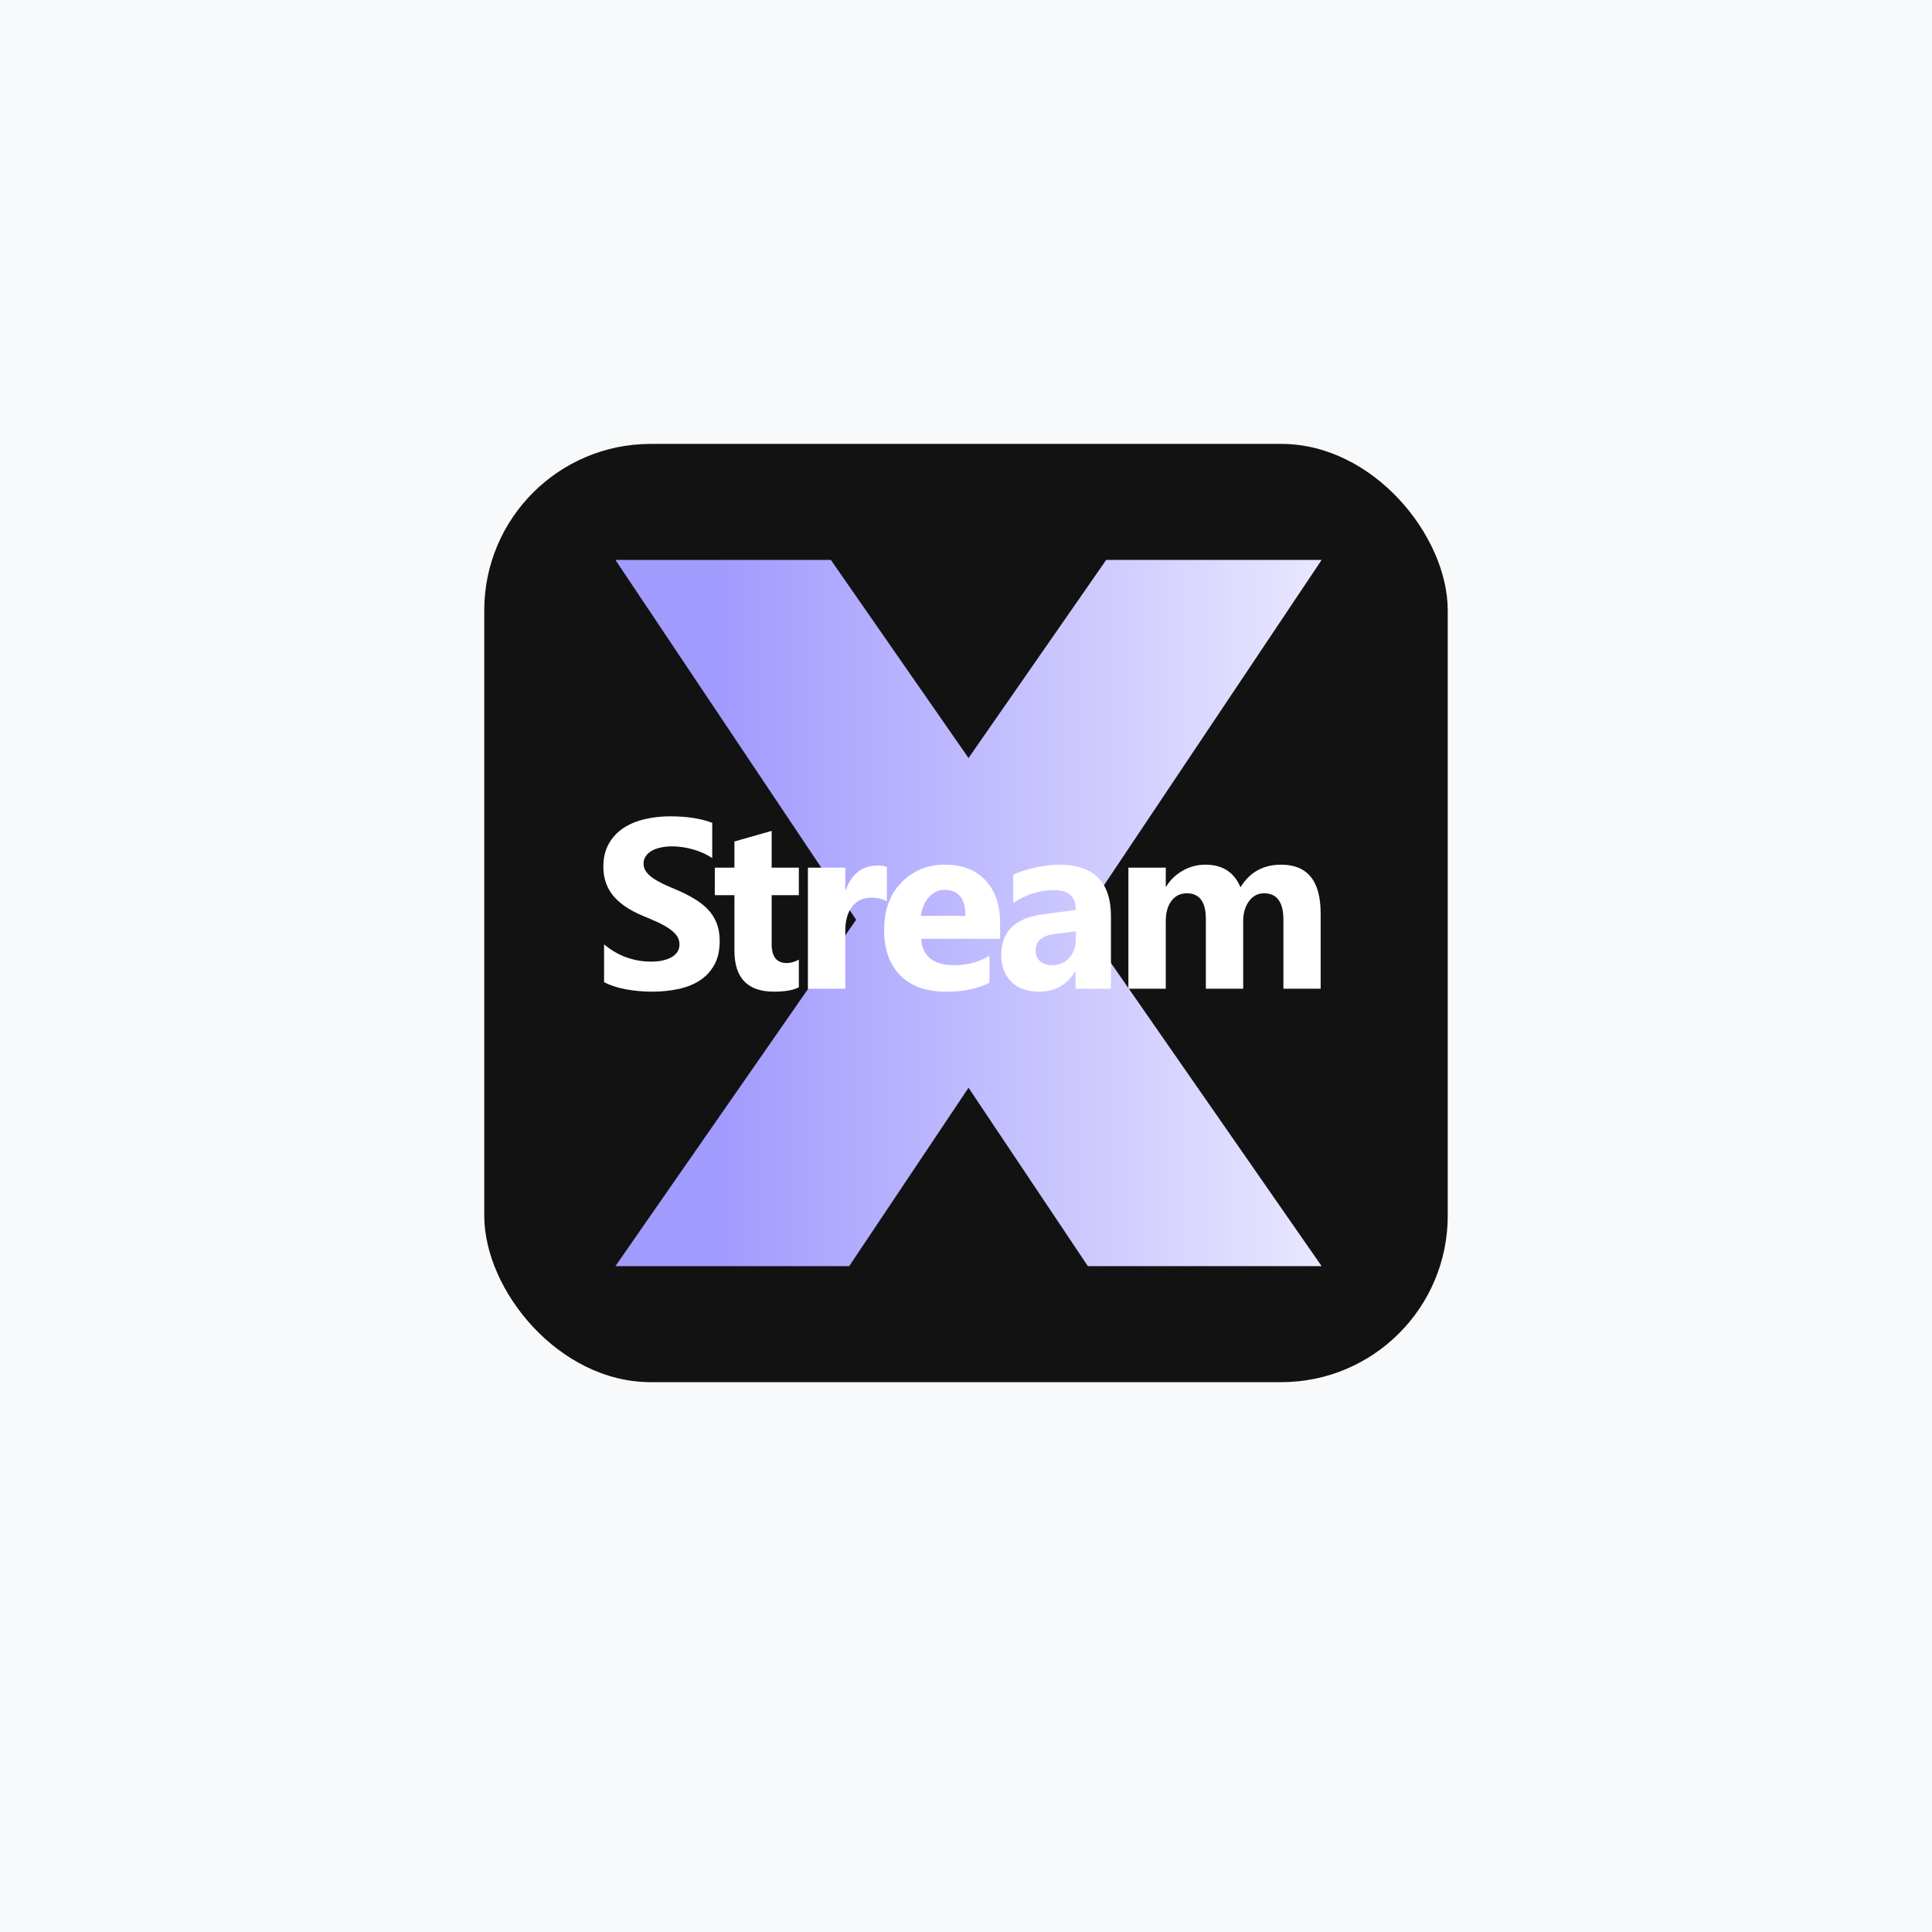 <svg width="383" height="383" viewBox="0 0 383 383" fill="none" xmlns="http://www.w3.org/2000/svg">
<rect width="383" height="383" fill="#F8F9FA"/>
<rect x="96" y="88" width="191" height="186" rx="33" fill="#121212"/>
<path d="M262 251H215.659L122 111H164.709L262 251Z" fill="url(#paint0_linear_357_45)"/>
<path d="M122 251H168.341L262 111H219.291L122 251Z" fill="url(#paint1_linear_357_45)"/>
<g filter="url(#filter0_d_357_45)">
<path d="M119.75 190.711V183.211C121.109 184.352 122.586 185.211 124.18 185.789C125.773 186.352 127.383 186.633 129.008 186.633C129.961 186.633 130.789 186.547 131.492 186.375C132.211 186.203 132.805 185.969 133.273 185.672C133.758 185.359 134.117 185 134.352 184.594C134.586 184.172 134.703 183.719 134.703 183.234C134.703 182.578 134.516 181.992 134.141 181.477C133.766 180.961 133.25 180.484 132.594 180.047C131.953 179.609 131.188 179.188 130.297 178.781C129.406 178.375 128.445 177.961 127.414 177.539C124.789 176.445 122.828 175.109 121.531 173.531C120.25 171.953 119.609 170.047 119.609 167.812C119.609 166.062 119.961 164.562 120.664 163.312C121.367 162.047 122.32 161.008 123.523 160.195C124.742 159.383 126.148 158.789 127.742 158.414C129.336 158.023 131.023 157.828 132.805 157.828C134.555 157.828 136.102 157.938 137.445 158.156C138.805 158.359 140.055 158.68 141.195 159.117V166.125C140.633 165.734 140.016 165.391 139.344 165.094C138.688 164.797 138.008 164.555 137.305 164.367C136.602 164.164 135.898 164.016 135.195 163.922C134.508 163.828 133.852 163.781 133.227 163.781C132.367 163.781 131.586 163.867 130.883 164.039C130.18 164.195 129.586 164.422 129.102 164.719C128.617 165.016 128.242 165.375 127.977 165.797C127.711 166.203 127.578 166.664 127.578 167.18C127.578 167.742 127.727 168.25 128.023 168.703C128.32 169.141 128.742 169.562 129.289 169.969C129.836 170.359 130.5 170.75 131.281 171.141C132.062 171.516 132.945 171.906 133.93 172.312C135.273 172.875 136.477 173.477 137.539 174.117C138.617 174.742 139.539 175.453 140.305 176.25C141.07 177.047 141.656 177.961 142.062 178.992C142.469 180.008 142.672 181.195 142.672 182.555C142.672 184.43 142.312 186.008 141.594 187.289C140.891 188.555 139.93 189.586 138.711 190.383C137.492 191.164 136.07 191.727 134.445 192.07C132.836 192.414 131.133 192.586 129.336 192.586C127.492 192.586 125.734 192.43 124.062 192.117C122.406 191.805 120.969 191.336 119.75 190.711ZM158.366 191.719C157.272 192.297 155.623 192.586 153.42 192.586C148.202 192.586 145.592 189.875 145.592 184.453V173.461H141.702V168H145.592V162.82L152.975 160.711V168H158.366V173.461H152.975V183.164C152.975 185.664 153.967 186.914 155.952 186.914C156.733 186.914 157.538 186.688 158.366 186.234V191.719ZM175.817 174.68C174.927 174.195 173.888 173.953 172.7 173.953C171.091 173.953 169.833 174.547 168.927 175.734C168.02 176.906 167.567 178.508 167.567 180.539V192H160.161V168H167.567V172.453H167.661C168.833 169.203 170.942 167.578 173.989 167.578C174.77 167.578 175.38 167.672 175.817 167.859V174.68ZM198.261 182.109H182.605C182.855 185.594 185.05 187.336 189.191 187.336C191.831 187.336 194.152 186.711 196.152 185.461V190.805C193.933 191.992 191.05 192.586 187.503 192.586C183.628 192.586 180.62 191.516 178.48 189.375C176.339 187.219 175.269 184.219 175.269 180.375C175.269 176.391 176.425 173.234 178.737 170.906C181.05 168.578 183.894 167.414 187.269 167.414C190.769 167.414 193.472 168.453 195.378 170.531C197.3 172.609 198.261 175.43 198.261 178.992V182.109ZM191.394 177.562C191.394 174.125 190.003 172.406 187.222 172.406C186.034 172.406 185.003 172.898 184.128 173.883C183.269 174.867 182.745 176.094 182.558 177.562H191.394ZM220.236 192H213.228V188.555H213.134C211.525 191.242 209.142 192.586 205.986 192.586C203.658 192.586 201.822 191.93 200.478 190.617C199.15 189.289 198.486 187.523 198.486 185.32C198.486 180.664 201.244 177.977 206.759 177.258L213.275 176.391C213.275 173.766 211.853 172.453 209.009 172.453C206.15 172.453 203.431 173.305 200.853 175.008V169.43C201.884 168.898 203.291 168.43 205.072 168.023C206.869 167.617 208.502 167.414 209.97 167.414C216.814 167.414 220.236 170.828 220.236 177.656V192ZM213.275 182.25V180.633L208.916 181.195C206.509 181.508 205.306 182.594 205.306 184.453C205.306 185.297 205.595 185.992 206.173 186.539C206.767 187.07 207.564 187.336 208.564 187.336C209.955 187.336 211.088 186.859 211.963 185.906C212.838 184.938 213.275 183.719 213.275 182.25ZM261.805 192H254.422V178.312C254.422 174.828 253.141 173.086 250.578 173.086C249.359 173.086 248.367 173.609 247.602 174.656C246.836 175.703 246.453 177.008 246.453 178.57V192H239.047V178.172C239.047 174.781 237.789 173.086 235.273 173.086C234.008 173.086 232.992 173.586 232.227 174.586C231.477 175.586 231.102 176.945 231.102 178.664V192H223.695V168H231.102V171.75H231.195C231.961 170.469 233.031 169.43 234.406 168.633C235.797 167.82 237.312 167.414 238.953 167.414C242.344 167.414 244.664 168.906 245.914 171.891C247.742 168.906 250.43 167.414 253.977 167.414C259.195 167.414 261.805 170.633 261.805 177.07V192Z" fill="white"/>
</g>
<defs>
<filter id="filter0_d_357_45" x="106.609" y="148.828" width="168.195" height="60.758" filterUnits="userSpaceOnUse" color-interpolation-filters="sRGB">
<feFlood flood-opacity="0" result="BackgroundImageFix"/>
<feColorMatrix in="SourceAlpha" type="matrix" values="0 0 0 0 0 0 0 0 0 0 0 0 0 0 0 0 0 0 127 0" result="hardAlpha"/>
<feOffset dy="4"/>
<feGaussianBlur stdDeviation="6.5"/>
<feComposite in2="hardAlpha" operator="out"/>
<feColorMatrix type="matrix" values="0 0 0 0 0 0 0 0 0 0 0 0 0 0 0 0 0 0 0.18 0"/>
<feBlend mode="normal" in2="BackgroundImageFix" result="effect1_dropShadow_357_45"/>
<feBlend mode="normal" in="SourceGraphic" in2="effect1_dropShadow_357_45" result="shape"/>
</filter>
<linearGradient id="paint0_linear_357_45" x1="143.238" y1="183.414" x2="299.638" y2="183.414" gradientUnits="userSpaceOnUse">
<stop stop-color="#A29BFE"/>
<stop offset="1" stop-color="white"/>
</linearGradient>
<linearGradient id="paint1_linear_357_45" x1="143.238" y1="183.414" x2="299.638" y2="183.414" gradientUnits="userSpaceOnUse">
<stop stop-color="#A29BFE"/>
<stop offset="1" stop-color="white"/>
</linearGradient>
</defs>
</svg>
